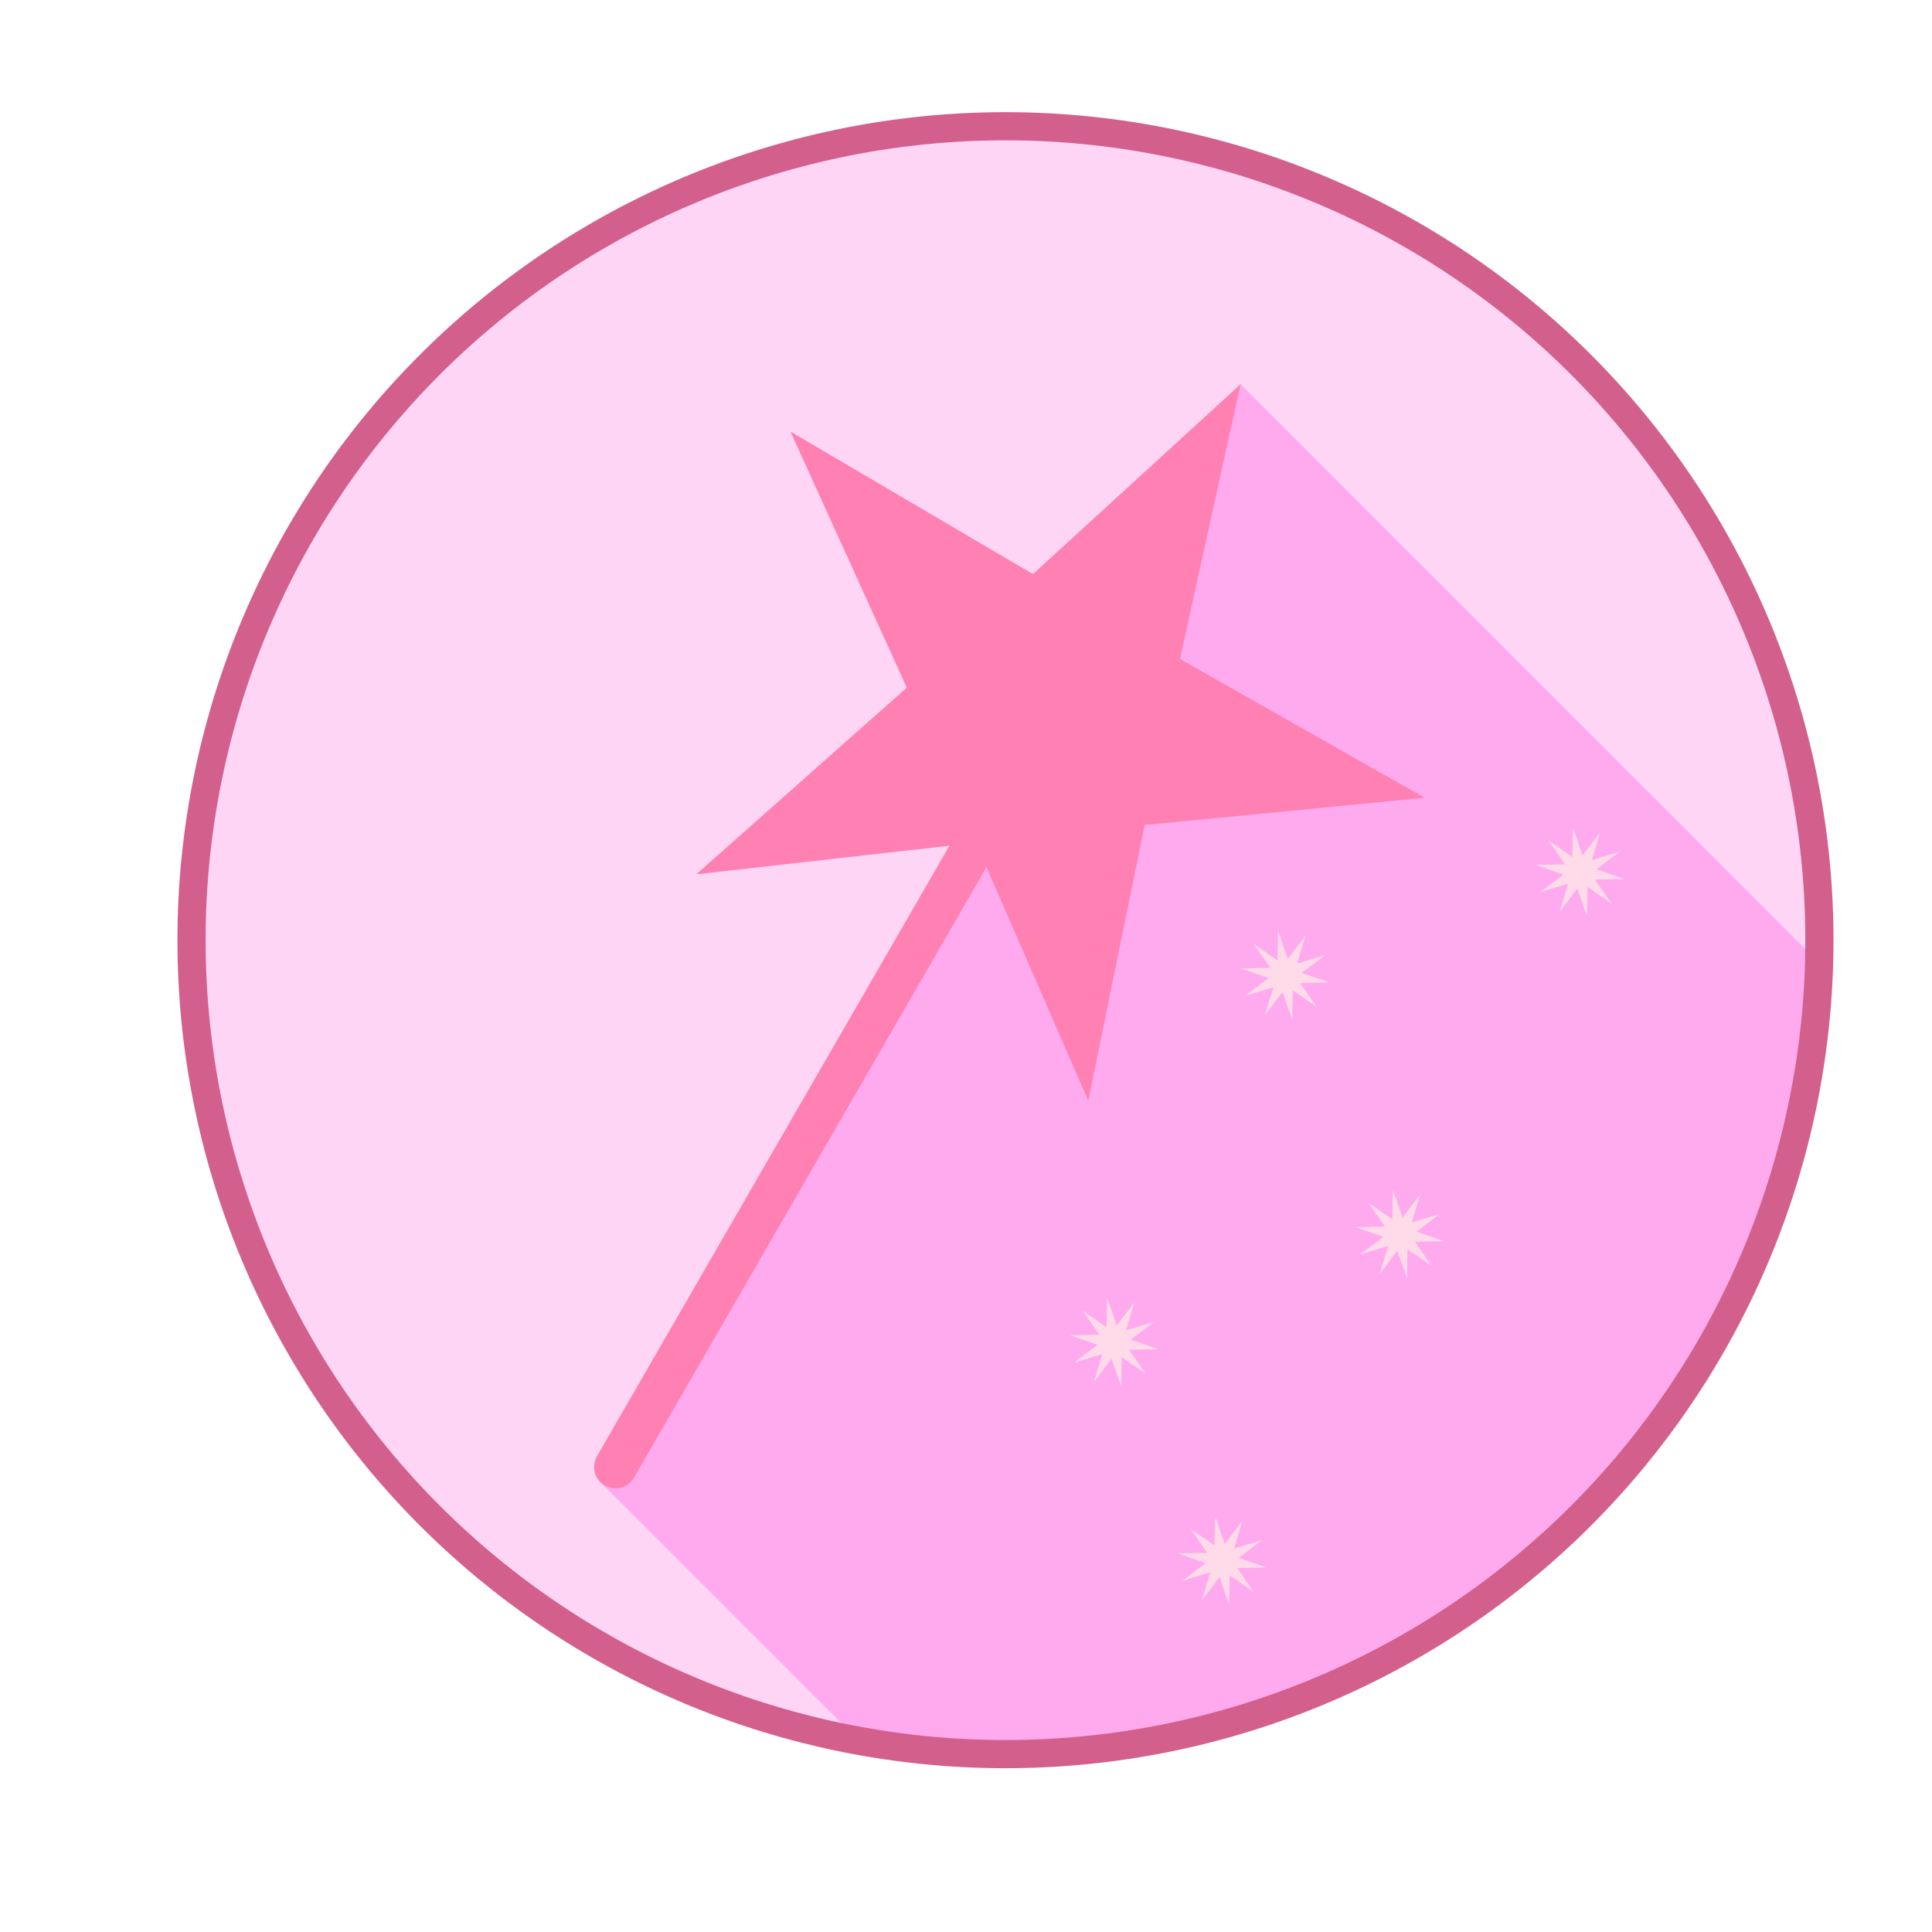 <?xml version='1.0' encoding='utf-8'?>
<svg xmlns="http://www.w3.org/2000/svg" width="1050" height="1050" viewBox="0 0 264.583 264.583" version="1.1" id="svg8"> <defs id="defs2"/>  <g id="layer1" transform="translate(0,-32.417)"> <g id="g7075" transform="translate(42.106,42.808)"> <path style="opacity:1;fill:#ffd5f6;fill-opacity:1;stroke:#333333;stroke-width:0;stroke-linecap:butt;stroke-linejoin:miter;stroke-miterlimit:4;stroke-dasharray:none;stroke-dashoffset:0;stroke-opacity:1" d="M 203.26,89.515 A 111.467,111.467 0 0 1 124.441,226.035 111.467,111.467 0 0 1 -12.078,147.215 111.467,111.467 0 0 1 66.741,10.696 111.467,111.467 0 0 1 203.26,89.515 Z" id="path1442"/> <path style="fill:#ffaaee;stroke:none;stroke-width:0.265px;stroke-linecap:butt;stroke-linejoin:miter;stroke-opacity:1" d="M 127.786,42.23 40.038,192.5 75.385,227.847 A 111.467,111.467 0 0 0 124.442,226.034 111.467,111.467 0 0 0 206.963,121.408 Z" id="path993"/> <path style="opacity:1;fill:#d35f8d;fill-opacity:1;stroke:#333333;stroke-width:0;stroke-linecap:butt;stroke-linejoin:miter;stroke-miterlimit:4;stroke-dasharray:none;stroke-dashoffset:0;stroke-opacity:1" d="M 95.591,4.97 A 113.396,113.396 0 0 0 -17.805,118.365 113.396,113.396 0 0 0 95.591,231.761 113.396,113.396 0 0 0 208.987,118.365 113.396,113.396 0 0 0 95.591,4.97 Z m 0,3.857 A 109.539,109.539 0 0 1 205.13,118.365 109.539,109.539 0 0 1 95.591,227.904 109.539,109.539 0 0 1 -13.948,118.365 109.539,109.539 0 0 1 95.591,8.826 Z" id="path1444"/> <path d="m 178.591,113.347 -3.284,-2.281 -0.085,3.997 -1.316,-3.776 -2.418,3.184 1.155,-3.828 -3.828,1.155 3.184,-2.418 -3.776,-1.316 3.997,-0.085 -2.281,-3.284 3.284,2.281 0.085,-3.997 1.316,3.776 2.418,-3.184 -1.155,3.828 3.828,-1.155 -3.184,2.418 3.776,1.316 -3.997,0.085 z" id="path1481" style="opacity:1;fill:#ffdbe9;fill-opacity:1;stroke:none;stroke-width:0.265;stroke-linecap:round;stroke-linejoin:round;stroke-miterlimit:4;stroke-dasharray:none;stroke-dashoffset:0;stroke-opacity:1"/> <path style="opacity:1;fill:#ffdbe9;fill-opacity:1;stroke:none;stroke-width:0.265;stroke-linecap:round;stroke-linejoin:round;stroke-miterlimit:4;stroke-dasharray:none;stroke-dashoffset:0;stroke-opacity:1" id="path1513" d="m 138.224,127.521 -3.284,-2.281 -0.085,3.997 -1.316,-3.776 -2.418,3.184 1.155,-3.828 -3.828,1.155 3.184,-2.418 -3.776,-1.316 3.997,-0.085 -2.281,-3.284 3.284,2.281 0.085,-3.997 1.316,3.776 2.418,-3.184 -1.155,3.828 3.828,-1.155 -3.184,2.418 3.776,1.316 -3.997,0.085 z"/> <path d="m 153.939,162.957 -3.284,-2.281 -0.085,3.997 -1.316,-3.776 -2.418,3.184 1.155,-3.828 -3.828,1.155 3.184,-2.418 -3.776,-1.316 3.997,-0.085 -2.281,-3.284 3.284,2.281 0.085,-3.997 1.316,3.776 2.418,-3.184 -1.155,3.828 3.828,-1.155 -3.184,2.418 3.776,1.316 -3.997,0.085 z" id="path1515" style="opacity:1;fill:#ffdbe9;fill-opacity:1;stroke:none;stroke-width:0.265;stroke-linecap:round;stroke-linejoin:round;stroke-miterlimit:4;stroke-dasharray:none;stroke-dashoffset:0;stroke-opacity:1"/> <path style="opacity:1;fill:#ffdbe9;fill-opacity:1;stroke:none;stroke-width:0.265;stroke-linecap:round;stroke-linejoin:round;stroke-miterlimit:4;stroke-dasharray:none;stroke-dashoffset:0;stroke-opacity:1" id="path1518" d="m 129.596,207.638 -3.284,-2.281 -0.085,3.997 -1.316,-3.776 -2.418,3.184 1.155,-3.828 -3.828,1.155 3.184,-2.418 -3.776,-1.316 3.997,-0.085 -2.281,-3.284 3.284,2.281 0.085,-3.997 1.316,3.776 2.418,-3.184 -1.155,3.828 3.828,-1.155 -3.184,2.418 3.776,1.316 -3.997,0.085 z"/> <path d="m 114.805,177.748 -3.284,-2.281 -0.085,3.997 -1.316,-3.776 -2.418,3.184 1.155,-3.828 -3.828,1.155 3.184,-2.418 -3.776,-1.316 3.997,-0.085 -2.281,-3.284 3.284,2.281 0.085,-3.997 1.316,3.776 2.418,-3.184 -1.155,3.828 3.828,-1.155 -3.184,2.418 3.776,1.316 -3.997,0.085 z" id="path1520" style="opacity:1;fill:#ffdbe9;fill-opacity:1;stroke:none;stroke-width:0.265;stroke-linecap:round;stroke-linejoin:round;stroke-miterlimit:4;stroke-dasharray:none;stroke-dashoffset:0;stroke-opacity:1"/> <path style="opacity:1;fill:#ff80b2;fill-opacity:1;stroke:none;stroke-width:0.265;stroke-linecap:round;stroke-linejoin:round;stroke-miterlimit:4;stroke-dasharray:none;stroke-dashoffset:0;stroke-opacity:1" d="M 127.786,42.23 99.355,68.23 66.138,48.708 82.08,83.784 53.249,109.342 l 34.668,-3.914 -48.284,83.634 0.012,0.007 a 2.918,2.918 0 0 0 -0.388,1.444 2.918,2.918 0 0 0 2.918,2.92 2.918,2.918 0 0 0 2.518,-1.449 l 0.012,0.005 48.284,-83.634 13.943,31.982 7.72,-37.747 38.347,-3.731 -33.515,-19.006 z" id="path983"/> </g> </g> </svg>